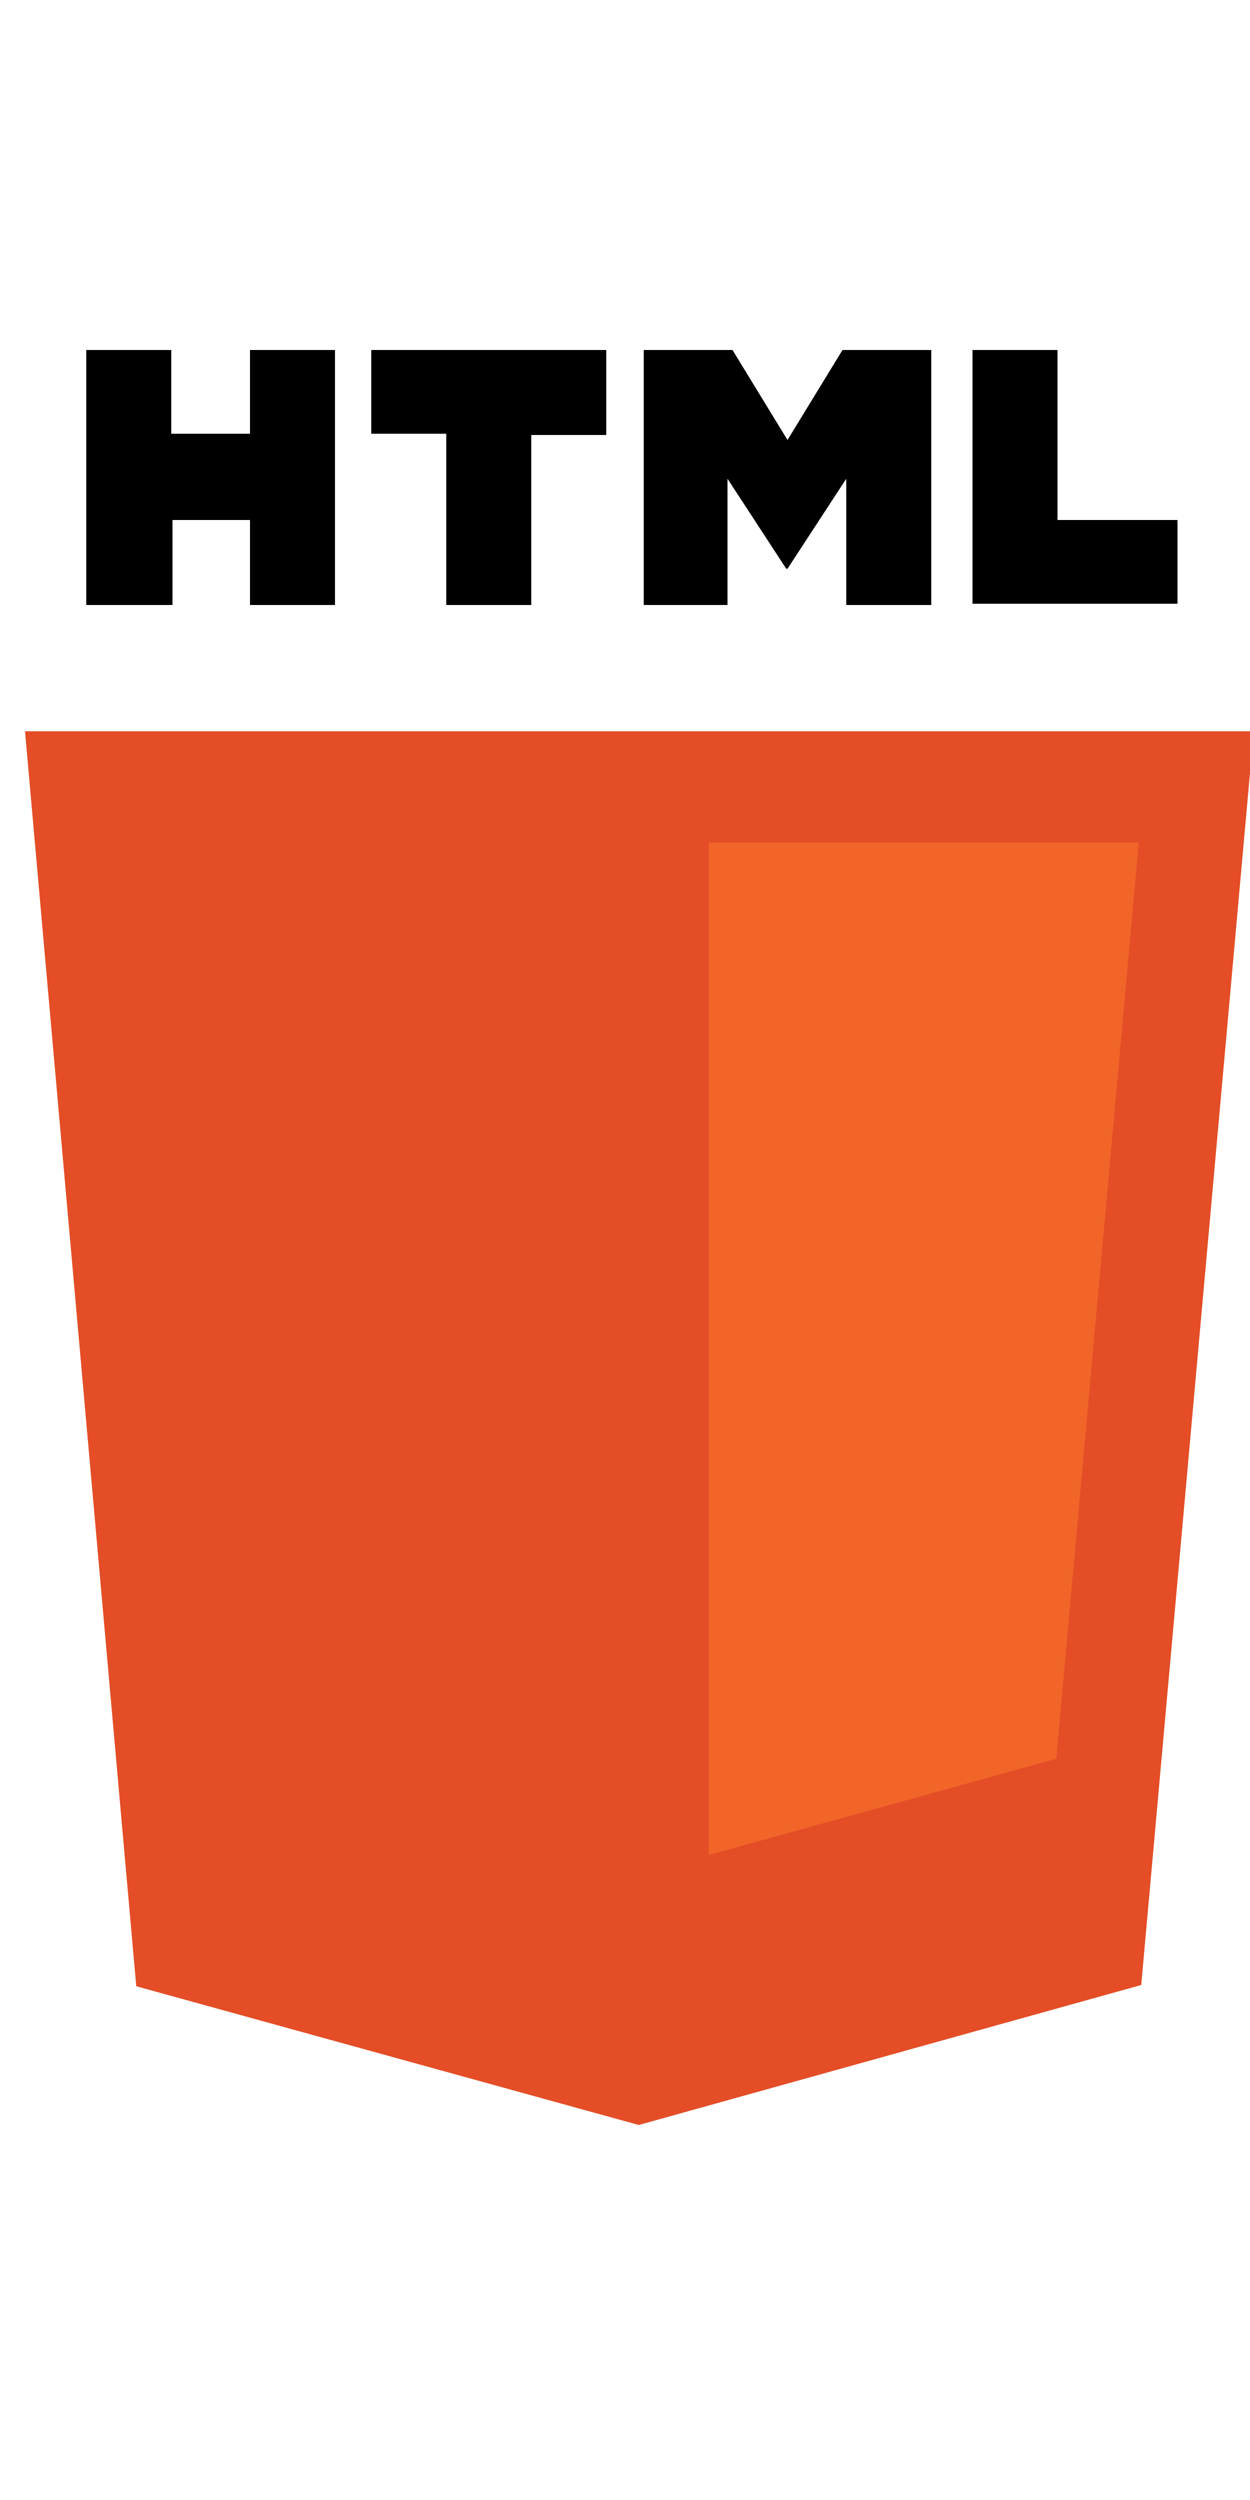<?xml version="1.0" encoding="utf-8"?>
<!-- Generator: Adobe Illustrator 23.0.2, SVG Export Plug-In . SVG Version: 6.00 Build 0)  -->
<svg version="1.1" id="Layer_1" xmlns="http://www.w3.org/2000/svg" xmlns:xlink="http://www.w3.org/1999/xlink" x="0px" y="0px"
	 viewBox="0 0 100 200" style="enable-background:new 0 0 100 200;" xml:space="preserve">
<style type="text/css">
	.st0{display:none;fill:#FFFFFF;}
	.st1{fill:#E44D26;}
	.st2{fill:#F16529;}
	.st3{display:none;}
	.st4{display:inline;fill:#0D3151;}
</style>
<rect x="5.5" y="57.5" class="st0" width="23.5" height="5.5"/>
<rect x="4.5" y="47.5" class="st0" width="29.5" height="7.5"/>
<rect x="14.5" y="43" class="st0" width="23.5" height="6"/>
<rect x="14.5" y="56" class="st0" width="27.5" height="6"/>
<rect x="15.5" y="116" class="st0" width="27.5" height="6"/>
<rect x="16.5" y="129" class="st0" width="27.5" height="6"/>
<rect x="16.5" y="143" class="st0" width="27.5" height="6"/>
<rect x="15.5" y="142" class="st0" width="27.5" height="6"/>
<rect x="4.5" y="178" class="st0" width="27.5" height="6"/>
<g>
	<g>
		<polygon class="st1" points="10.9,158.9 2,58.5 100.3,58.5 91.3,158.8 51.1,170 		"/>
		<polygon class="st2" points="56.7,148.4 84.5,140.7 91.1,67.4 56.7,67.4 		"/>
	</g>
	<g class="st3">
		<path class="st4" d="M10.2,22.3c0.6,0,1.2-0.5,1.2-1.2c0-0.6-0.5-1.2-1.2-1.2C9.5,20,9,20.5,9,21.1C9,21.8,9.5,22.3,10.2,22.3z"/>
		<path class="st4" d="M15.4,29c-0.6,0-1.2,0.5-1.2,1.2c0,0.6,0.5,1.2,1.2,1.2c0.6,0,1.2-0.5,1.2-1.2C16.6,29.6,16.1,29,15.4,29z"/>
		<path class="st4" d="M-6.7,30.2c0,0.6,0.5,1.2,1.2,1.2c0.6,0,1.2-0.5,1.2-1.2c0-0.6-0.5-1.2-1.2-1.2C-6.1,29-6.7,29.6-6.7,30.2z"
			/>
		<path class="st4" d="M-10.8,28.3c0.6,0,1.2-0.5,1.2-1.2c0-0.6-0.5-1.2-1.2-1.2c-0.6,0-1.2,0.5-1.2,1.2
			C-12,27.8-11.5,28.3-10.8,28.3z"/>
		<path class="st4" d="M-10.8,32c-0.6,0-1.2,0.5-1.2,1.2c0,0.6,0.5,1.2,1.2,1.2c0.6,0,1.2-0.5,1.2-1.2C-9.6,32.5-10.1,32-10.8,32z"
			/>
		<path class="st4" d="M4.8,19.3c0.6,0,1.2-0.5,1.2-1.2C6,17.5,5.4,17,4.8,17c-0.6,0-1.2,0.5-1.2,1.2C3.6,18.8,4.2,19.3,4.8,19.3z"
			/>
		<path class="st4" d="M-0.2,16.3c0.6,0,1.2-0.5,1.2-1.2c0-0.6-0.5-1.2-1.2-1.2c-0.6,0-1.2,0.5-1.2,1.2C-1.4,15.8-0.9,16.3-0.2,16.3
			z"/>
		<path class="st4" d="M-5.4,16.9c-0.6,0-1.2,0.5-1.2,1.2c0,0.6,0.5,1.2,1.2,1.2c0.6,0,1.2-0.5,1.2-1.2C-4.3,17.4-4.8,16.9-5.4,16.9
			z"/>
		<path class="st4" d="M-5.7,22.9c-0.6,0-1.2,0.5-1.2,1.2c0,0.6,0.5,1.2,1.2,1.2c0.6,0,1.2-0.5,1.2-1.2C-4.6,23.5-5.1,22.9-5.7,22.9
			z"/>
		<path class="st4" d="M-0.3,22.3c0.6,0,1.2-0.5,1.2-1.2c0-0.6-0.5-1.2-1.2-1.2c-0.6,0-1.2,0.5-1.2,1.2C-1.4,21.8-0.9,22.3-0.3,22.3
			z"/>
		<path class="st4" d="M10.2,16.4c0.6,0,1.2-0.5,1.2-1.2c0-0.6-0.5-1.2-1.2-1.2c-0.6,0-1.2,0.5-1.2,1.2C9,15.9,9.5,16.4,10.2,16.4z"
			/>
		<path class="st4" d="M15.4,19.2c0.6,0,1.2-0.5,1.2-1.2c0-0.6-0.5-1.2-1.2-1.2c-0.6,0-1.2,0.5-1.2,1.2
			C14.3,18.7,14.8,19.2,15.4,19.2z"/>
		<path class="st4" d="M15.4,25.4c0.6,0,1.2-0.5,1.2-1.2c0-0.6-0.5-1.2-1.2-1.2c-0.6,0-1.2,0.5-1.2,1.2
			C14.3,24.8,14.8,25.4,15.4,25.4z"/>
		<path class="st4" d="M20.6,28.3c0.6,0,1.2-0.5,1.2-1.2c0-0.6-0.5-1.2-1.2-1.2c-0.6,0-1.2,0.5-1.2,1.2
			C19.4,27.8,19.9,28.3,20.6,28.3z"/>
		<path class="st4" d="M20.5,32c-0.6,0-1.2,0.5-1.2,1.2c0,0.6,0.5,1.2,1.2,1.2c0.6,0,1.2-0.5,1.2-1.2C21.6,32.5,21.1,32,20.5,32z"/>
		<path class="st4" d="M10.2,38.1c-0.6,0-1.2,0.5-1.2,1.2c0,0.6,0.5,1.2,1.2,1.2c0.6,0,1.2-0.5,1.2-1.2
			C11.3,38.6,10.8,38.1,10.2,38.1z"/>
		<path class="st4" d="M4.8,41.1c-0.6,0-1.2,0.5-1.2,1.2c0,0.6,0.5,1.2,1.2,1.2c0.6,0,1.2-0.5,1.2-1.2C6,41.6,5.4,41.1,4.8,41.1z"/>
		<path class="st4" d="M-0.2,44.1c-0.6,0-1.2,0.5-1.2,1.2c0,0.6,0.5,1.2,1.2,1.2c0.6,0,1.2-0.5,1.2-1.2C0.9,44.6,0.4,44.1-0.2,44.1z
			"/>
		<path class="st4" d="M-5.4,41.2c-0.6,0-1.2,0.5-1.2,1.2c0,0.6,0.5,1.2,1.2,1.2c0.6,0,1.2-0.5,1.2-1.2C-4.3,41.7-4.8,41.2-5.4,41.2
			z"/>
		<path class="st4" d="M-5.7,37.5c0.6,0,1.2-0.5,1.2-1.2c0-0.6-0.5-1.2-1.2-1.2c-0.6,0-1.2,0.5-1.2,1.2C-6.9,36.9-6.4,37.5-5.7,37.5
			z"/>
		<path class="st4" d="M-0.3,40.4c0.6,0,1.2-0.5,1.2-1.2c0-0.6-0.5-1.2-1.2-1.2c-0.6,0-1.2,0.5-1.2,1.2C-1.4,39.9-0.9,40.4-0.3,40.4
			z"/>
		<path class="st4" d="M10.2,44C9.5,44,9,44.5,9,45.2c0,0.6,0.5,1.2,1.2,1.2c0.6,0,1.2-0.5,1.2-1.2C11.3,44.5,10.8,44,10.2,44z"/>
		<path class="st4" d="M15.4,41.2c-0.6,0-1.2,0.5-1.2,1.2c0,0.6,0.5,1.2,1.2,1.2c0.6,0,1.2-0.5,1.2-1.2
			C16.6,41.7,16.1,41.2,15.4,41.2z"/>
		<path class="st4" d="M15.4,35c-0.6,0-1.2,0.5-1.2,1.2c0,0.6,0.5,1.2,1.2,1.2c0.6,0,1.2-0.5,1.2-1.2C16.6,35.6,16.1,35,15.4,35z"/>
		<path class="st4" d="M5,28.1c-1.1,0-2,0.9-2,2c0,1.1,0.9,2.1,2,2.1c1.1,0,2-0.9,2-2.1C7,29.1,6.1,28.1,5,28.1z"/>
		<path class="st4" d="M4.9,26.3c1.1,0,2.1-0.9,2.1-2c0-1.1-0.9-2-2.1-2c-1.1,0-2.1,0.9-2.1,2C2.9,25.4,3.8,26.3,4.9,26.3z"/>
		<path class="st4" d="M10.3,25.2c-1.1,0-2.1,0.9-2.1,2c0,1.1,0.9,2.1,2.1,2.1s2.1-0.9,2.1-2.1C12.3,26.1,11.4,25.2,10.3,25.2z"/>
		<path class="st4" d="M10.2,31.1c-1.1,0-2.1,0.9-2.1,2.1s0.9,2,2.1,2s2.1-0.9,2.1-2S11.3,31.1,10.2,31.1z"/>
		<path class="st4" d="M4.9,34.1c-1.1,0-2,0.9-2,2.1c0,1.1,0.9,2,2,2c1.1,0,2.1-0.9,2.1-2C7,35.1,6.1,34.1,4.9,34.1z"/>
		<path class="st4" d="M-0.3,31.2c-1.1,0-2.1,0.9-2.1,2.1c0,1.1,0.9,2.1,2.1,2.1c1.1,0,2-0.9,2-2.1C1.7,32.1,0.8,31.2-0.3,31.2z"/>
		<path class="st4" d="M-0.3,25.1c-1.1,0-2,0.9-2,2c0,1.1,0.9,2,2,2s2.1-0.9,2.1-2C1.8,26,0.9,25.1-0.3,25.1z"/>
	</g>
</g>
<path d="M6.9,28h6.8v6.7H20V28h6.8v20.4H20v-6.8h-6.2v6.8H6.9L6.9,28L6.9,28z"/>
<path d="M35.7,34.7h-6V28h18.8v6.8h-6v13.6h-6.8L35.7,34.7L35.7,34.7z"/>
<path d="M51.5,28h7.1l4.4,7.2l4.4-7.2h7.1v20.4h-6.8V38.3L63,45.5h-0.1l-4.7-7.2v10.1h-6.7V28z"/>
<path d="M77.8,28h6.8v13.6h9.6v6.7H77.8V28z"/>
</svg>
